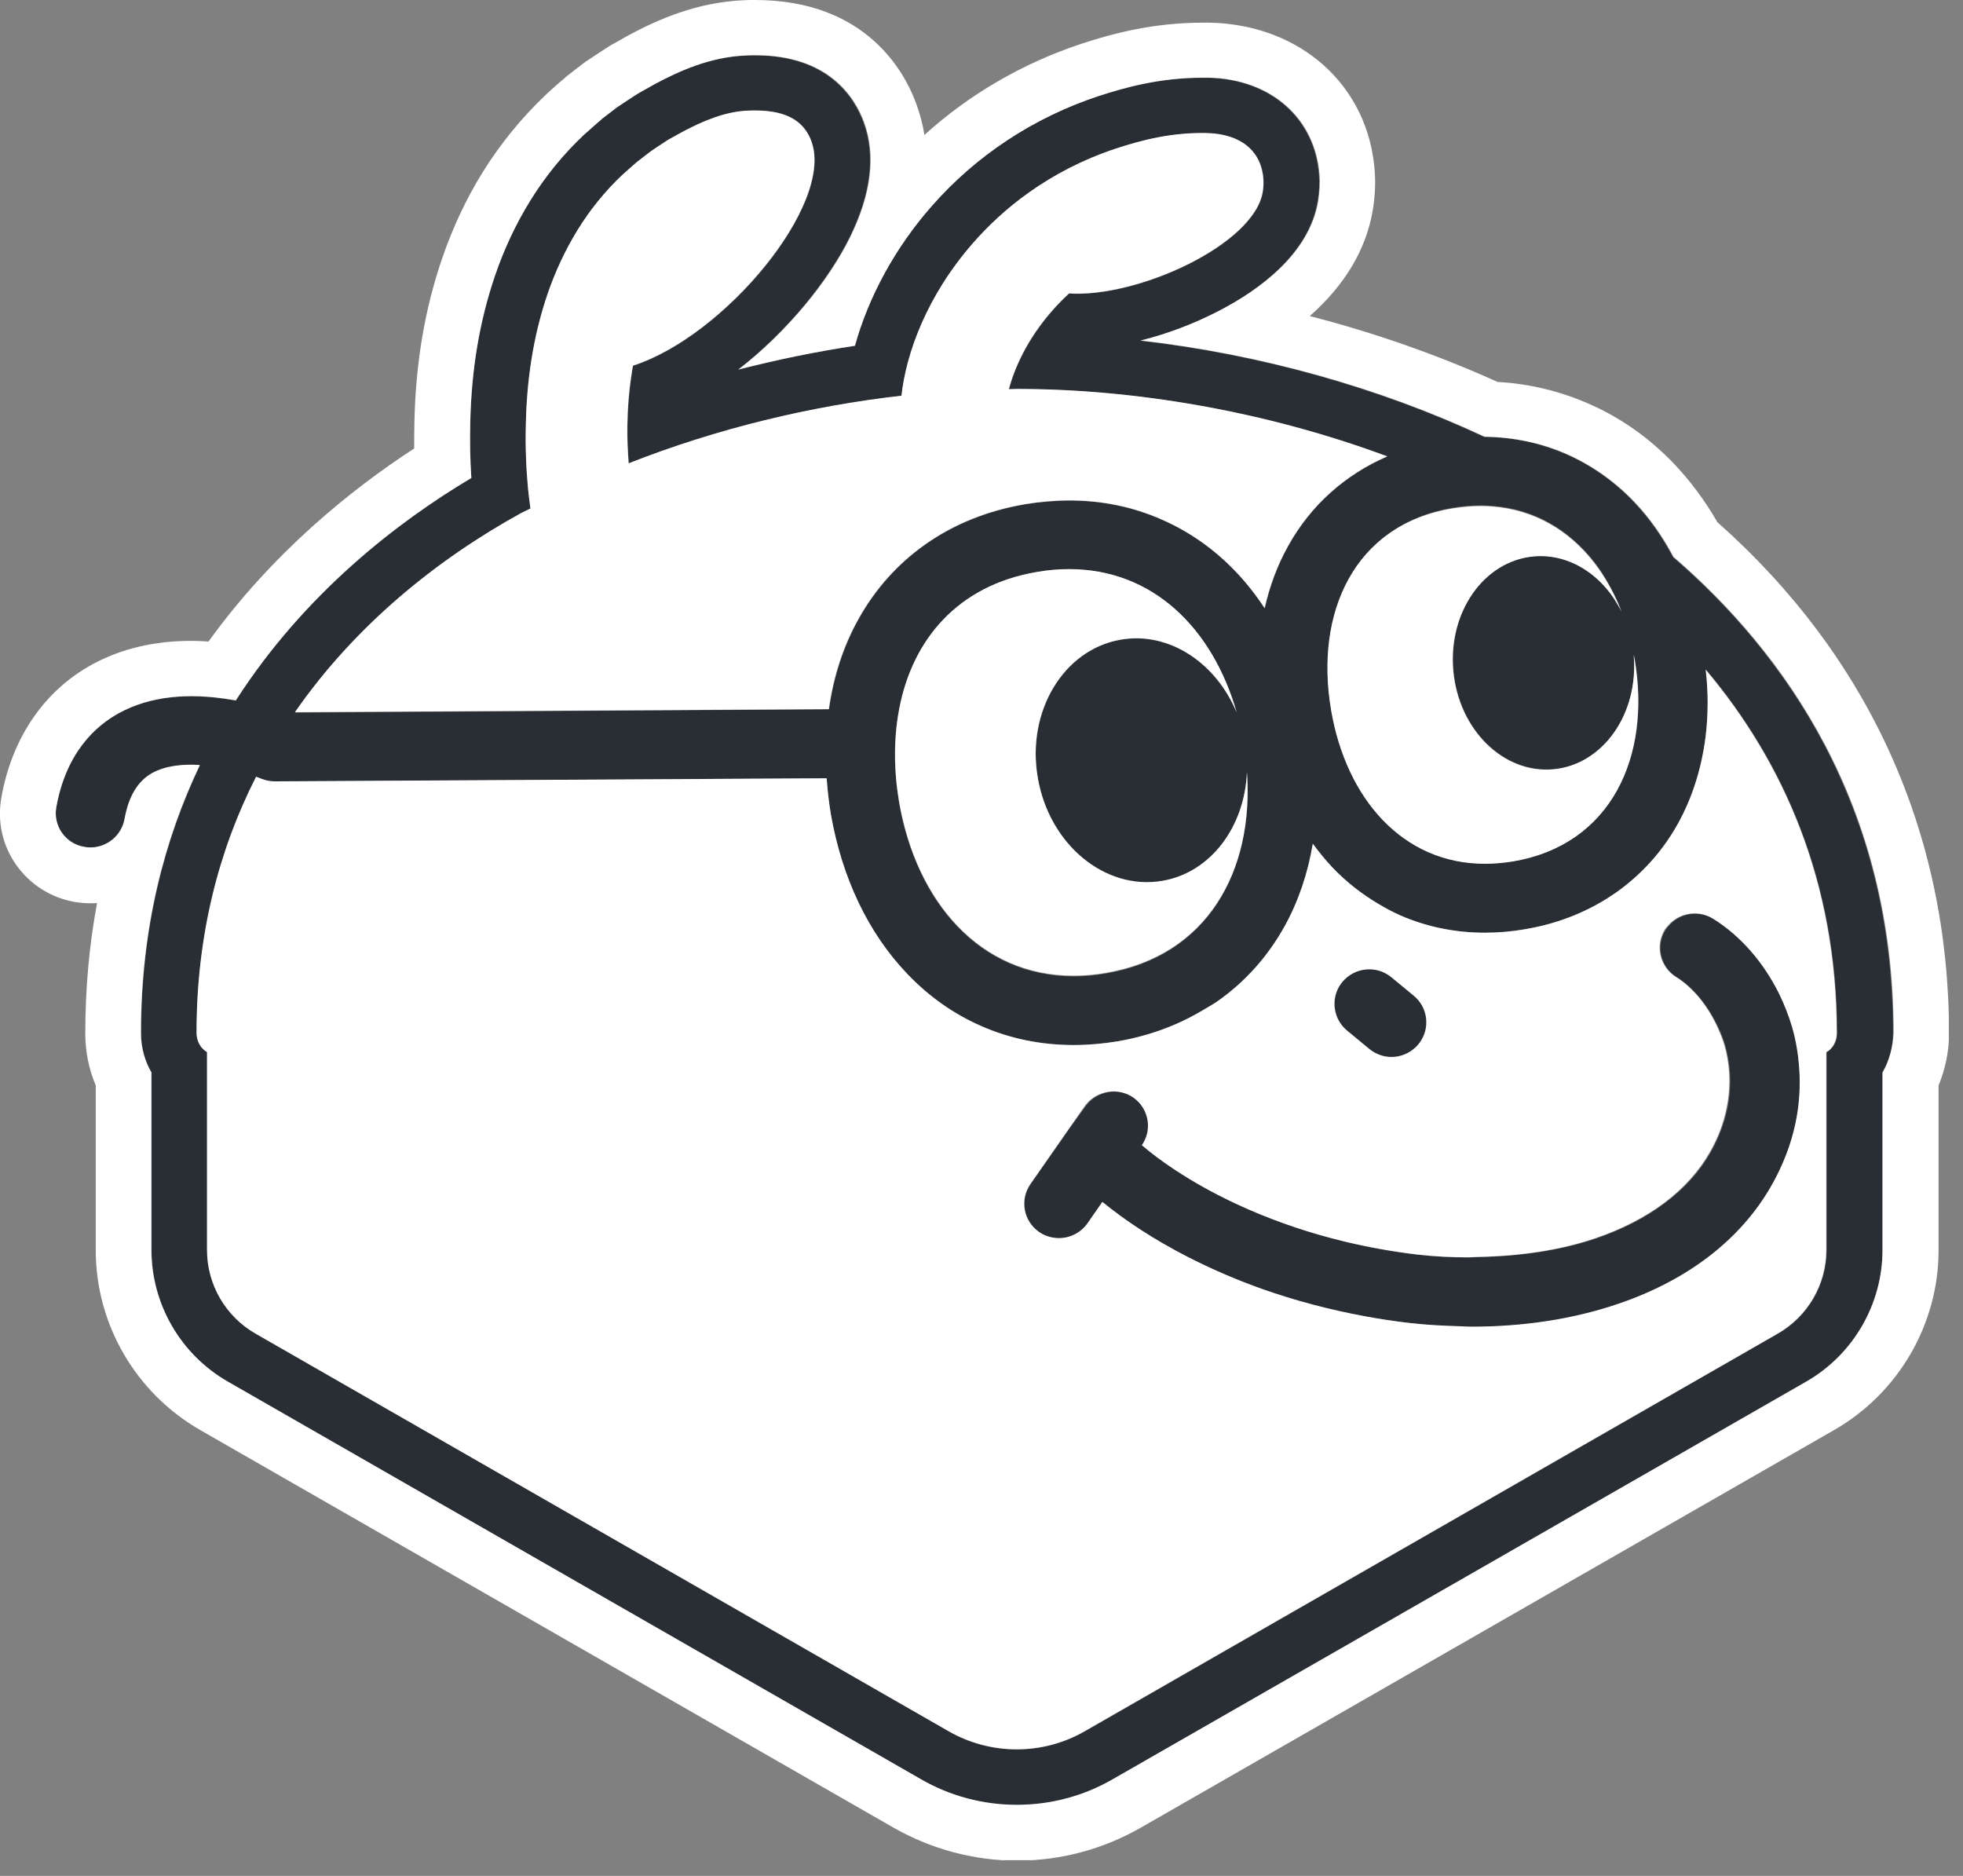 <svg width="90" height="86" viewBox="0 0 90 86" fill="none" xmlns="http://www.w3.org/2000/svg">
<rect x="0" y="0" width="90" height="86" fill="#808080" stroke="none"/>
<g clip-path="url(#clip0_2152_15891)">
<path d="M76.7 25.54C76.2 24.59 75.6 23.74 74.89 23C73.99 22.06 72.94 21.32 71.79 20.82C70.62 20.31 69.36 20.04 68.04 20.03C63.23 17.78 57.77 16.25 52.27 15.62C53.48 15.32 54.73 14.85 55.88 14.25C57.73 13.29 60.01 11.63 60.41 9.22C60.48 8.8 60.5 8.42 60.47 8.04C60.29 5.44 58.26 3.64 55.41 3.57C55.31 3.57 55.21 3.57 55.11 3.57C53.16 3.57 51.54 4.02 50.35 4.41C47.38 5.39 44.72 7.14 42.68 9.47C41.01 11.37 39.79 13.63 39.17 15.86C37.38 16.13 35.59 16.5 33.83 16.95C36.09 15.2 37.97 12.86 38.95 10.88C39.93 8.9 40.14 7.13 39.59 5.62C39.17 4.47 37.96 2.54 34.6 2.54C34.46 2.54 34.33 2.54 34.19 2.55C32.53 2.62 31.09 3.28 30.02 3.85L29.27 4.27L29.11 4.37C28.87 4.53 28.62 4.69 28.38 4.85L28.32 4.89L28.26 4.93C28.03 5.1 27.8 5.28 27.57 5.46L27.54 5.49L27.51 5.52C27.35 5.66 27.17 5.82 27 5.98L26.79 6.17C25.83 7.07 24.99 8.1 24.29 9.24C23.65 10.28 23.1 11.43 22.69 12.66C21.98 14.75 21.61 16.96 21.56 19.4C21.54 20.23 21.56 21.08 21.61 21.92C18.23 23.93 13.96 27.21 10.81 32.12C10.75 32.11 10.7 32.1 10.64 32.09C8.59 31.74 6.85 31.94 5.47 32.69C4.4 33.27 3.03 34.5 2.58 37.02C2.43 37.86 3 38.68 3.87 38.84C3.96 38.86 4.06 38.87 4.15 38.87C4.91 38.87 5.58 38.33 5.72 37.56C5.91 36.51 6.32 35.82 7 35.45C7.61 35.12 8.39 35.04 9.17 35.09C7.54 38.51 6.47 42.56 6.47 47.37C6.47 48.03 6.64 48.64 6.95 49.18V57.32C6.95 59.8 8.29 62.12 10.46 63.36L42.25 81.59C43.58 82.36 45.1 82.76 46.64 82.76C48.18 82.76 49.7 82.36 51.03 81.59L82.8 63.34C84.97 62.1 86.31 59.78 86.31 57.3V49.16C86.62 48.63 86.79 48.01 86.79 47.35C86.79 36.89 81.78 29.92 76.7 25.54ZM74.35 28.03C73.54 26.39 72 25.34 70.32 25.5C68.03 25.71 66.39 28.07 66.64 30.76C66.89 33.46 68.95 35.47 71.23 35.26C73.51 35.05 75.15 32.71 74.91 30.02C74.92 30.08 74.94 30.14 74.95 30.2C75.72 34.67 73.89 38.71 69.39 39.48C68.94 39.56 68.51 39.59 68.09 39.59C64.3 39.59 61.74 36.59 61.04 32.56C60.27 28.09 62.1 24.05 66.6 23.28C67.05 23.21 67.48 23.17 67.9 23.17C68.21 23.17 68.5 23.2 68.79 23.23C70.69 23.48 72.24 24.53 73.33 26.08C73.73 26.67 74.07 27.32 74.35 28.03ZM41.23 32.49C41.85 29.31 43.94 26.84 47.54 26.23C48.05 26.14 48.54 26.1 49.02 26.1C52.87 26.1 55.6 28.83 56.7 32.67C55.75 30.39 53.6 28.95 51.39 29.33C48.76 29.78 47.06 32.62 47.58 35.68C48.11 38.74 50.67 40.86 53.29 40.41C55.52 40.03 57.07 37.92 57.17 35.42C57.49 39.95 55.36 43.84 50.7 44.63C50.19 44.72 49.7 44.76 49.22 44.76C44.92 44.76 42 41.35 41.22 36.78C41.16 36.41 41.11 36.03 41.08 35.67C40.98 34.55 41.03 33.49 41.23 32.49ZM23.91 23.52C24.04 23.45 24.18 23.39 24.32 23.32C24.28 23.02 24.24 22.72 24.21 22.41C24.12 21.43 24.09 20.45 24.11 19.46C24.15 17.48 24.43 15.46 25.11 13.47C25.45 12.48 25.9 11.5 26.47 10.57C27.04 9.64 27.74 8.77 28.55 8.01C28.76 7.82 28.96 7.64 29.18 7.46C29.4 7.29 29.62 7.12 29.84 6.95C30.07 6.8 30.3 6.64 30.53 6.49L30.62 6.43L30.71 6.38L30.89 6.28L31.25 6.08C32.22 5.56 33.25 5.12 34.31 5.08C35.57 5.03 36.77 5.25 37.21 6.49C38.26 9.36 33.23 15.42 29.03 16.77C29 16.91 28.98 17.04 28.96 17.19C28.84 17.96 28.78 18.75 28.77 19.55C28.76 20.11 28.79 20.68 28.83 21.25C32.89 19.65 37.2 18.62 41.34 18.15C41.55 16.23 42.49 13.59 44.63 11.14C45.96 9.62 48.07 7.84 51.17 6.82C52.41 6.41 53.78 6.07 55.36 6.11C56.87 6.15 57.84 6.91 57.93 8.22C57.94 8.42 57.93 8.62 57.9 8.81C57.5 11.22 52.18 13.66 49.02 13.46C48.72 13.73 48.46 14 48.24 14.26C47.09 15.57 46.52 16.89 46.26 17.85C46.38 17.85 46.51 17.84 46.64 17.84C51.99 17.84 58.01 18.85 63.61 20.93C61.67 21.77 60.1 23.17 59.07 25.03C58.58 25.91 58.22 26.87 57.99 27.89C57.59 27.29 57.15 26.72 56.66 26.21C55.67 25.18 54.53 24.38 53.28 23.83C51.96 23.25 50.53 22.95 49.04 22.95C48.38 22.95 47.7 23.01 47.02 23.12C45.31 23.41 43.77 24.03 42.45 24.95C41.17 25.85 40.14 27 39.36 28.4C38.68 29.63 38.22 31.02 38.01 32.52L13.53 32.67C16.29 28.67 20.04 25.65 23.91 23.52ZM83.75 48.24V57.3C83.75 58.89 82.9 60.35 81.52 61.14L49.73 79.38C47.8 80.48 45.43 80.48 43.51 79.38L11.73 61.15C10.35 60.36 9.5 58.89 9.5 57.31V48.24C9.19 48.06 9.02 47.72 9.02 47.36C9.02 42.86 10.05 38.96 11.75 35.62C11.83 35.65 11.92 35.68 11.99 35.71C12.19 35.79 12.4 35.83 12.61 35.83L37.9 35.68C37.94 36.22 37.99 36.76 38.09 37.31C38.6 40.25 39.81 42.79 41.61 44.66C42.6 45.69 43.74 46.49 44.99 47.04C46.31 47.62 47.74 47.91 49.23 47.91C49.89 47.91 50.57 47.85 51.24 47.74C51.7 47.66 52.15 47.55 52.58 47.43C53.51 47.16 54.37 46.78 55.17 46.3C55.38 46.17 55.6 46.05 55.81 45.91C57.09 45.01 58.12 43.86 58.9 42.46C59.53 41.32 59.96 40.05 60.19 38.68C60.47 39.06 60.77 39.43 61.09 39.77C61.72 40.43 62.43 40.99 63.2 41.44C63.52 41.63 63.85 41.81 64.19 41.96C65.4 42.49 66.71 42.76 68.08 42.76C68.68 42.76 69.3 42.71 69.92 42.6C71.48 42.34 72.89 41.76 74.09 40.92C75.25 40.11 76.22 39.04 76.93 37.76C77.58 36.59 78 35.27 78.19 33.84C78.32 32.83 78.33 31.77 78.22 30.7C81.78 34.92 84.23 40.42 84.23 47.36C84.23 47.72 84.07 48.06 83.75 48.24Z" fill="#292E35"/>
<path d="M61.76 47.24L62.79 48.09C63.09 48.33 63.45 48.45 63.8 48.45C64.15 48.45 64.49 48.33 64.78 48.11C64.87 48.04 64.95 47.96 65.03 47.87C65.59 47.2 65.49 46.2 64.82 45.64L63.79 44.79C63.11 44.23 62.11 44.33 61.55 45C61.2 45.42 61.11 45.98 61.26 46.47C61.34 46.77 61.51 47.03 61.76 47.24Z" fill="#292E35"/>
<path d="M76.5 42.46C76.46 42.51 76.41 42.56 76.37 42.62C75.9 43.36 76.13 44.34 76.88 44.8C77.66 45.29 78.34 46.14 78.79 47.12C78.91 47.38 79.02 47.65 79.1 47.93C79.31 48.67 79.44 49.68 79.19 50.85C79.06 51.47 78.82 52.13 78.43 52.83C77.43 54.58 75.61 55.95 73.17 56.78C71.58 57.32 69.75 57.59 67.85 57.63C67.68 57.63 67.52 57.65 67.35 57.65C66.57 57.65 65.79 57.61 65 57.52C63.85 57.39 62.75 57.19 61.7 56.93C58.53 56.17 55.81 54.92 53.83 53.59C53.3 53.23 52.81 52.87 52.39 52.51C52.89 51.79 52.71 50.82 51.99 50.32C51.58 50.04 51.09 49.98 50.64 50.11C50.3 50.21 49.99 50.41 49.77 50.72L49 51.78L48.98 51.81L47.25 54.29C46.75 55.01 46.93 55.99 47.65 56.49C47.93 56.68 48.24 56.77 48.56 56.77C49.06 56.77 49.56 56.53 49.87 56.09L50.55 55.11C51.59 55.96 52.91 56.84 54.48 57.64C55.52 58.17 56.65 58.67 57.9 59.11C59.35 59.62 60.93 60.05 62.63 60.36C63.28 60.48 63.94 60.58 64.63 60.66C65.41 60.75 66.18 60.79 66.94 60.81C67.12 60.81 67.31 60.83 67.49 60.83C69.88 60.83 72.16 60.48 74.21 59.78C77.39 58.7 79.81 56.84 81.2 54.41C82.36 52.39 82.61 50.51 82.5 48.98C82.45 48.27 82.33 47.62 82.17 47.08C82.02 46.55 81.82 46.04 81.57 45.55C80.86 44.12 79.81 42.9 78.58 42.14C77.88 41.7 77 41.86 76.5 42.46Z" fill="#292E35"/>
<path d="M78.74 23.94C78.17 22.95 77.5 22.05 76.74 21.25C75.6 20.06 74.29 19.14 72.82 18.5C71.51 17.93 70.12 17.59 68.66 17.51C65.94 16.28 63.04 15.26 60.05 14.49C61.66 13.07 62.64 11.43 62.94 9.63C63.04 9.02 63.07 8.44 63.03 7.87C62.76 3.95 59.66 1.14 55.49 1.04C55.37 1.04 55.25 1.04 55.13 1.04C52.82 1.04 50.94 1.56 49.57 2.01C46.89 2.9 44.44 4.32 42.38 6.19C42.31 5.7 42.18 5.23 42.01 4.76C41.49 3.32 39.72 0 34.62 0C34.45 0 34.28 0 34.11 0.01C31.93 0.1 30.14 0.91 28.83 1.61L27.96 2.1L27.73 2.25C27.47 2.42 27.22 2.58 26.97 2.75L26.85 2.83L26.74 2.91C26.5 3.09 26.27 3.27 26.03 3.46L25.96 3.51L25.9 3.57C25.68 3.75 25.48 3.93 25.29 4.1L25.04 4.33C23.93 5.38 22.94 6.59 22.12 7.91C21.38 9.11 20.75 10.44 20.27 11.85C19.47 14.19 19.06 16.64 19 19.34C18.99 19.74 18.99 20.15 18.99 20.56C16.07 22.46 12.49 25.35 9.56 29.41C9.29 29.39 9.02 29.38 8.76 29.38C7.07 29.38 5.55 29.74 4.23 30.46C2.03 31.66 0.54 33.83 0.06 36.58C-0.13 37.66 0.11 38.76 0.75 39.66C1.39 40.56 2.34 41.16 3.43 41.35C3.67 41.39 3.91 41.41 4.15 41.41C4.25 41.41 4.35 41.41 4.45 41.4C4.09 43.33 3.91 45.32 3.91 47.37C3.91 48.2 4.07 49.01 4.39 49.76V57.32C4.39 60.71 6.22 63.86 9.18 65.56L40.97 83.79C42.69 84.77 44.65 85.3 46.63 85.3C48.62 85.3 50.57 84.78 52.3 83.79L84.09 65.56C87.04 63.87 88.88 60.71 88.88 57.32V49.76C89.19 49.01 89.36 48.2 89.36 47.37C89.35 38.17 85.68 30.09 78.74 23.94ZM86.31 49.17V57.31C86.31 59.79 84.97 62.11 82.8 63.35L51.01 81.57C49.68 82.34 48.16 82.74 46.62 82.74C45.08 82.74 43.56 82.34 42.23 81.57L10.45 63.34C8.28 62.1 6.94 59.78 6.94 57.3V49.16C6.63 48.63 6.46 48.01 6.46 47.35C6.46 42.55 7.53 38.49 9.16 35.07C8.38 35.02 7.6 35.1 6.99 35.43C6.32 35.8 5.9 36.49 5.71 37.54C5.57 38.31 4.9 38.85 4.14 38.85C4.05 38.85 3.95 38.84 3.86 38.82C3 38.68 2.43 37.86 2.58 37.01C3.03 34.48 4.4 33.26 5.47 32.68C6.85 31.93 8.59 31.73 10.64 32.08C10.7 32.09 10.75 32.1 10.81 32.11C13.96 27.21 18.23 23.92 21.61 21.91C21.55 21.07 21.54 20.22 21.56 19.39C21.61 16.95 21.98 14.74 22.69 12.65C23.11 11.42 23.65 10.27 24.29 9.23C24.99 8.09 25.83 7.06 26.79 6.16L27 5.98C27.18 5.82 27.35 5.66 27.54 5.51L27.57 5.48L27.6 5.45C27.83 5.27 28.06 5.1 28.29 4.92L28.35 4.88L28.41 4.84C28.65 4.68 28.89 4.52 29.14 4.36L29.3 4.26L30.05 3.84C31.12 3.27 32.56 2.6 34.22 2.54C34.36 2.53 34.5 2.53 34.63 2.53C38 2.53 39.2 4.46 39.62 5.61C40.17 7.12 39.95 8.89 38.98 10.87C38.01 12.85 36.12 15.19 33.86 16.94C35.62 16.49 37.41 16.12 39.2 15.85C39.82 13.61 41.04 11.36 42.71 9.46C44.75 7.13 47.4 5.38 50.38 4.4C51.57 4.01 53.18 3.56 55.14 3.56C55.24 3.56 55.34 3.56 55.44 3.56C58.28 3.63 60.31 5.42 60.5 8.03C60.53 8.4 60.5 8.79 60.44 9.21C60.04 11.62 57.76 13.28 55.91 14.24C54.76 14.84 53.51 15.31 52.3 15.61C57.8 16.24 63.26 17.77 68.07 20.02C69.39 20.04 70.65 20.3 71.82 20.81C72.97 21.32 74.02 22.05 74.92 22.99C75.63 23.73 76.23 24.59 76.73 25.53C81.81 29.91 86.82 36.88 86.82 47.34C86.79 48.01 86.62 48.63 86.31 49.17Z" fill="white"/>
<path d="M78.19 33.84C78 35.27 77.58 36.59 76.93 37.76C76.22 39.04 75.25 40.1 74.09 40.92C72.89 41.76 71.48 42.34 69.92 42.6C69.3 42.71 68.68 42.76 68.08 42.76C66.71 42.76 65.4 42.49 64.19 41.96C63.85 41.81 63.52 41.63 63.2 41.44C62.44 40.99 61.73 40.44 61.09 39.77C60.77 39.43 60.47 39.06 60.19 38.68C59.96 40.05 59.53 41.32 58.9 42.46C58.13 43.85 57.09 45.01 55.81 45.91C55.61 46.05 55.39 46.17 55.17 46.3C54.37 46.78 53.51 47.16 52.58 47.43C52.14 47.56 51.7 47.66 51.24 47.74C50.56 47.85 49.88 47.91 49.23 47.91C47.74 47.91 46.31 47.62 44.99 47.04C43.73 46.49 42.59 45.69 41.61 44.66C39.81 42.79 38.6 40.24 38.09 37.31C38 36.76 37.94 36.22 37.9 35.68L12.6 35.82C12.39 35.82 12.18 35.78 11.98 35.7C11.92 35.67 11.82 35.64 11.74 35.61C10.04 38.95 9.01 42.85 9.01 47.35C9.01 47.71 9.18 48.05 9.49 48.23V57.3C9.49 58.89 10.34 60.35 11.72 61.14L43.5 79.37C45.43 80.47 47.8 80.47 49.72 79.37L81.5 61.14C82.88 60.35 83.73 58.88 83.73 57.3V48.24C84.04 48.06 84.21 47.72 84.21 47.36C84.21 40.42 81.76 34.93 78.2 30.7C78.33 31.77 78.32 32.83 78.19 33.84ZM63.79 44.8L64.82 45.65C65.5 46.21 65.59 47.2 65.03 47.88C64.96 47.97 64.87 48.05 64.78 48.12C64.5 48.34 64.15 48.46 63.8 48.46C63.44 48.46 63.09 48.34 62.79 48.1L61.76 47.25C61.51 47.04 61.34 46.78 61.25 46.49C61.1 46 61.19 45.45 61.54 45.02C62.11 44.34 63.11 44.24 63.79 44.8ZM81.56 45.54C81.8 46.03 82 46.54 82.16 47.07C82.32 47.61 82.44 48.26 82.49 48.97C82.6 50.51 82.35 52.38 81.19 54.4C79.79 56.83 77.38 58.69 74.2 59.77C72.15 60.47 69.86 60.82 67.48 60.82C67.3 60.82 67.12 60.81 66.93 60.8C66.17 60.78 65.4 60.74 64.62 60.65C63.93 60.57 63.27 60.47 62.62 60.35C60.92 60.04 59.34 59.61 57.89 59.1C56.65 58.66 55.51 58.16 54.47 57.63C52.91 56.83 51.59 55.96 50.54 55.1L49.86 56.08C49.55 56.52 49.05 56.76 48.55 56.76C48.24 56.76 47.92 56.67 47.64 56.48C46.92 55.98 46.74 55 47.24 54.28L48.97 51.8C48.98 51.79 48.98 51.78 48.99 51.77L49.73 50.71C49.95 50.4 50.26 50.2 50.6 50.1C51.04 49.97 51.54 50.03 51.95 50.31C52.67 50.81 52.85 51.79 52.35 52.5C52.77 52.86 53.26 53.23 53.79 53.58C55.78 54.91 58.49 56.16 61.66 56.92C62.71 57.17 63.82 57.37 64.96 57.51C65.75 57.6 66.53 57.64 67.31 57.64C67.48 57.64 67.64 57.62 67.81 57.62C69.71 57.58 71.54 57.31 73.13 56.77C75.57 55.94 77.39 54.58 78.39 52.82C78.79 52.13 79.02 51.46 79.15 50.84C79.4 49.67 79.27 48.65 79.06 47.92C78.98 47.64 78.87 47.37 78.75 47.11C78.31 46.13 77.62 45.27 76.84 44.79C76.1 44.33 75.87 43.35 76.33 42.61C76.37 42.55 76.41 42.5 76.46 42.45C76.96 41.85 77.84 41.69 78.53 42.11C79.79 42.89 80.85 44.11 81.56 45.54Z" fill="white"/>
<path d="M39.35 28.39C40.12 27 41.16 25.84 42.44 24.94C43.76 24.01 45.3 23.4 47.01 23.11C47.69 23 48.37 22.94 49.03 22.94C50.52 22.94 51.95 23.23 53.27 23.82C54.53 24.37 55.67 25.17 56.65 26.2C57.14 26.71 57.58 27.27 57.98 27.88C58.21 26.85 58.57 25.89 59.06 25.02C60.09 23.16 61.67 21.76 63.6 20.92C58 18.84 51.98 17.83 46.63 17.83C46.51 17.83 46.38 17.84 46.25 17.84C46.51 16.88 47.08 15.56 48.23 14.25C48.46 13.99 48.72 13.72 49.01 13.45C52.17 13.65 57.49 11.21 57.89 8.8C57.92 8.61 57.94 8.41 57.92 8.21C57.83 6.9 56.86 6.14 55.35 6.1C53.78 6.06 52.4 6.4 51.16 6.81C48.06 7.84 45.95 9.61 44.62 11.13C42.48 13.57 41.54 16.21 41.33 18.14C37.19 18.61 32.88 19.64 28.82 21.24C28.78 20.67 28.75 20.1 28.76 19.54C28.77 18.74 28.83 17.95 28.95 17.18C28.97 17.04 28.99 16.9 29.02 16.76C33.22 15.41 38.25 9.35 37.2 6.48C36.75 5.25 35.56 5.02 34.3 5.07C33.24 5.11 32.21 5.55 31.24 6.07L30.88 6.27L30.7 6.37L30.61 6.42L30.52 6.48C30.29 6.63 30.06 6.78 29.83 6.94C29.61 7.11 29.39 7.28 29.17 7.45C28.96 7.63 28.76 7.82 28.55 8C27.74 8.76 27.04 9.63 26.47 10.56C25.9 11.49 25.45 12.47 25.11 13.46C24.43 15.45 24.15 17.47 24.11 19.45C24.08 20.44 24.12 21.43 24.21 22.4C24.24 22.7 24.28 23.01 24.32 23.31C24.19 23.38 24.05 23.44 23.91 23.51C20.04 25.64 16.29 28.66 13.52 32.65L38 32.51C38.21 31.01 38.66 29.62 39.35 28.39Z" fill="white"/>
<path d="M61.03 32.57C61.72 36.59 64.29 39.6 68.08 39.6C68.5 39.6 68.93 39.56 69.38 39.49C73.88 38.72 75.71 34.68 74.94 30.21C74.93 30.15 74.91 30.09 74.9 30.03C75.14 32.72 73.49 35.06 71.22 35.27C68.93 35.48 66.88 33.46 66.63 30.77C66.38 28.07 68.03 25.72 70.31 25.51C71.99 25.36 73.54 26.41 74.34 28.04C74.07 27.33 73.72 26.69 73.32 26.11C72.23 24.56 70.69 23.51 68.78 23.26C68.49 23.22 68.2 23.2 67.89 23.2C67.47 23.2 67.03 23.24 66.59 23.31C62.09 24.05 60.26 28.09 61.03 32.57Z" fill="white"/>
<path d="M51.39 29.32C53.6 28.94 55.75 30.38 56.7 32.66C55.6 28.82 52.87 26.09 49.02 26.09C48.54 26.09 48.05 26.13 47.54 26.22C43.93 26.83 41.84 29.3 41.23 32.48C41.04 33.48 40.99 34.54 41.08 35.64C41.11 36.01 41.16 36.38 41.22 36.75C42.01 41.32 44.92 44.73 49.22 44.73C49.7 44.73 50.19 44.69 50.7 44.6C55.36 43.81 57.49 39.92 57.17 35.39C57.07 37.89 55.52 40 53.29 40.38C50.66 40.83 48.1 38.71 47.58 35.65C47.05 32.61 48.76 29.77 51.39 29.32Z" fill="white"/>
</g>
<defs>
<clipPath id="clip0_2152_15891">
<rect width="89.35" height="85.28" fill="white"/>
</clipPath>
</defs>
</svg>
